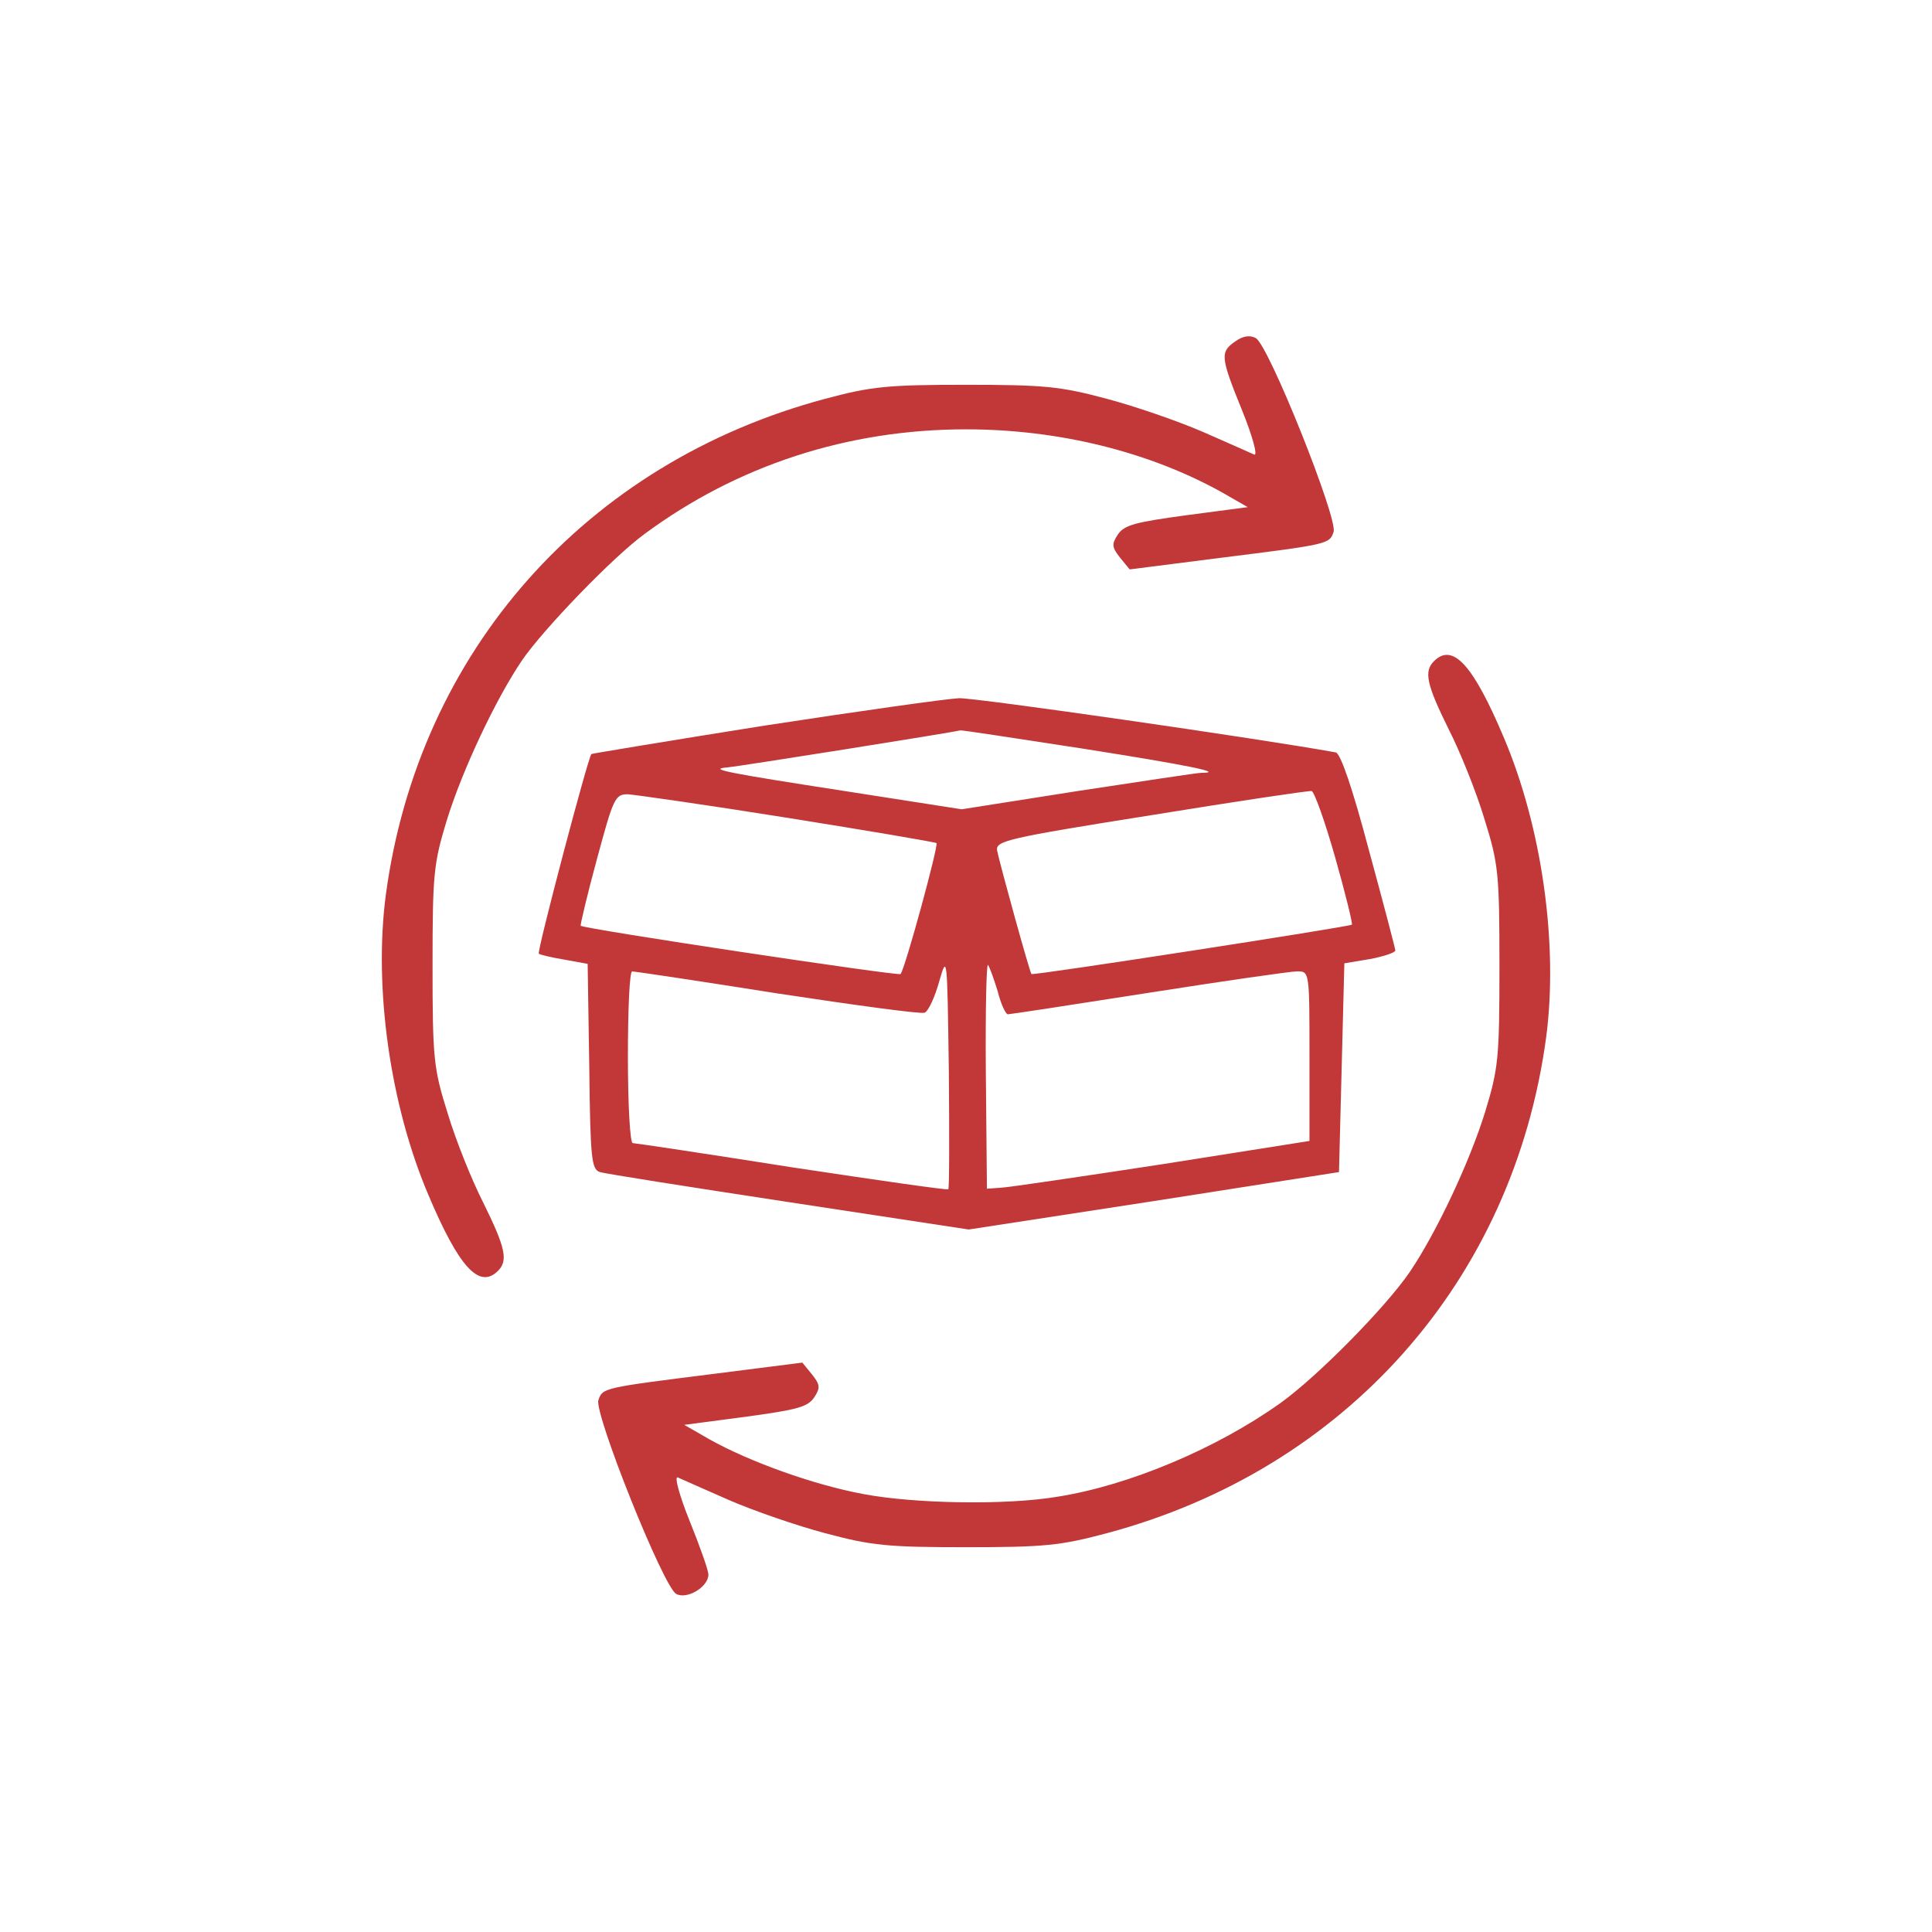 <?xml version="1.0" standalone="no"?>
<!DOCTYPE svg PUBLIC "-//W3C//DTD SVG 20010904//EN"
 "http://www.w3.org/TR/2001/REC-SVG-20010904/DTD/svg10.dtd">
<svg version="1.0" xmlns="http://www.w3.org/2000/svg"
 width="360pt" height="360pt" viewBox="0 0 360 360"
 preserveAspectRatio="xMidYMid meet">

<g transform="translate(0,360) scale(0.1,-0.1)"
fill="#C23737" stroke="none">
<path d="M2302 2964 c-29 -20 -28 -29 13 -130 19 -47 29 -84 22 -81 -7 3 -49
22 -95 42 -46 20 -127 48 -180 62 -86 23 -116 26 -262 26 -146 0 -176 -3 -262
-26 -446 -119 -758 -471 -819 -924 -23 -174 8 -392 79 -559 57 -135 95 -177
130 -142 19 19 14 43 -27 126 -22 43 -52 118 -67 168 -26 83 -28 101 -28 274
0 173 2 191 27 273 29 93 90 223 140 297 40 58 169 192 228 235 173 128 379
195 599 195 173 0 342 -42 478 -118 l47 -27 -114 -15 c-95 -13 -116 -18 -128
-36 -12 -18 -11 -24 4 -43 l18 -22 165 21 c207 26 207 26 215 49 8 25 -121
348 -145 361 -11 6 -24 4 -38 -6z"/>
<path d="M2672 2368 c-19 -19 -14 -43 27 -126 22 -43 52 -118 67 -168 26 -83
28 -101 28 -274 0 -173 -2 -191 -27 -273 -29 -93 -90 -223 -140 -297 -45 -66
-173 -196 -242 -245 -118 -84 -281 -153 -415 -174 -95 -16 -266 -13 -361 5
-92 17 -212 60 -287 102 l-47 27 114 15 c95 13 116 18 128 36 12 18 11 24 -4
43 l-18 22 -165 -21 c-207 -26 -207 -26 -215 -49 -8 -25 121 -348 145 -361 20
-11 60 13 60 36 0 8 -16 53 -35 100 -19 47 -29 84 -22 81 7 -3 49 -22 95 -42
46 -20 127 -48 180 -62 86 -23 116 -26 262 -26 146 0 176 3 262 26 446 119
758 471 819 924 23 174 -8 392 -79 559 -57 135 -95 177 -130 142z"/>
<path d="M1425 2248 c-176 -28 -321 -52 -323 -53 -6 -5 -102 -369 -98 -372 2
-2 23 -7 47 -11 l44 -8 3 -191 c2 -172 4 -192 20 -197 9 -3 168 -28 352 -56
l335 -51 345 53 345 54 5 194 5 195 48 8 c26 5 47 12 47 16 0 3 -22 87 -49
186 -31 117 -53 181 -62 183 -137 25 -671 102 -702 101 -23 -1 -186 -24 -362
-51z m593 -43 c203 -32 264 -45 221 -45 -8 0 -112 -16 -231 -34 l-216 -34
-218 34 c-220 34 -256 41 -219 44 16 1 419 65 434 69 2 1 105 -15 229 -34z
m470 -203 c19 -67 33 -124 31 -125 -5 -4 -593 -95 -597 -92 -3 2 -59 205 -64
230 -3 18 16 23 287 66 160 26 294 46 299 45 5 -1 25 -57 44 -124z m-1020 74
c150 -24 274 -45 277 -47 4 -5 -59 -236 -67 -244 -4 -4 -590 84 -596 90 -1 1
12 57 30 123 31 115 34 122 58 122 14 -1 148 -20 298 -44z m299 -692 c-2 -2
-133 17 -292 41 -158 25 -292 45 -296 45 -5 0 -9 72 -9 160 0 88 3 160 8 160
4 0 125 -18 270 -41 145 -22 269 -39 275 -36 7 3 19 29 27 58 15 52 15 48 18
-165 1 -120 1 -220 -1 -222z m92 369 c6 -24 15 -43 19 -43 4 0 122 18 262 40
140 22 265 40 277 40 23 0 23 0 23 -158 l0 -158 -272 -43 c-150 -23 -286 -43
-301 -44 l-28 -2 -2 212 c-1 117 1 209 4 205 3 -4 11 -26 18 -49z"/>
</g>
</svg>
